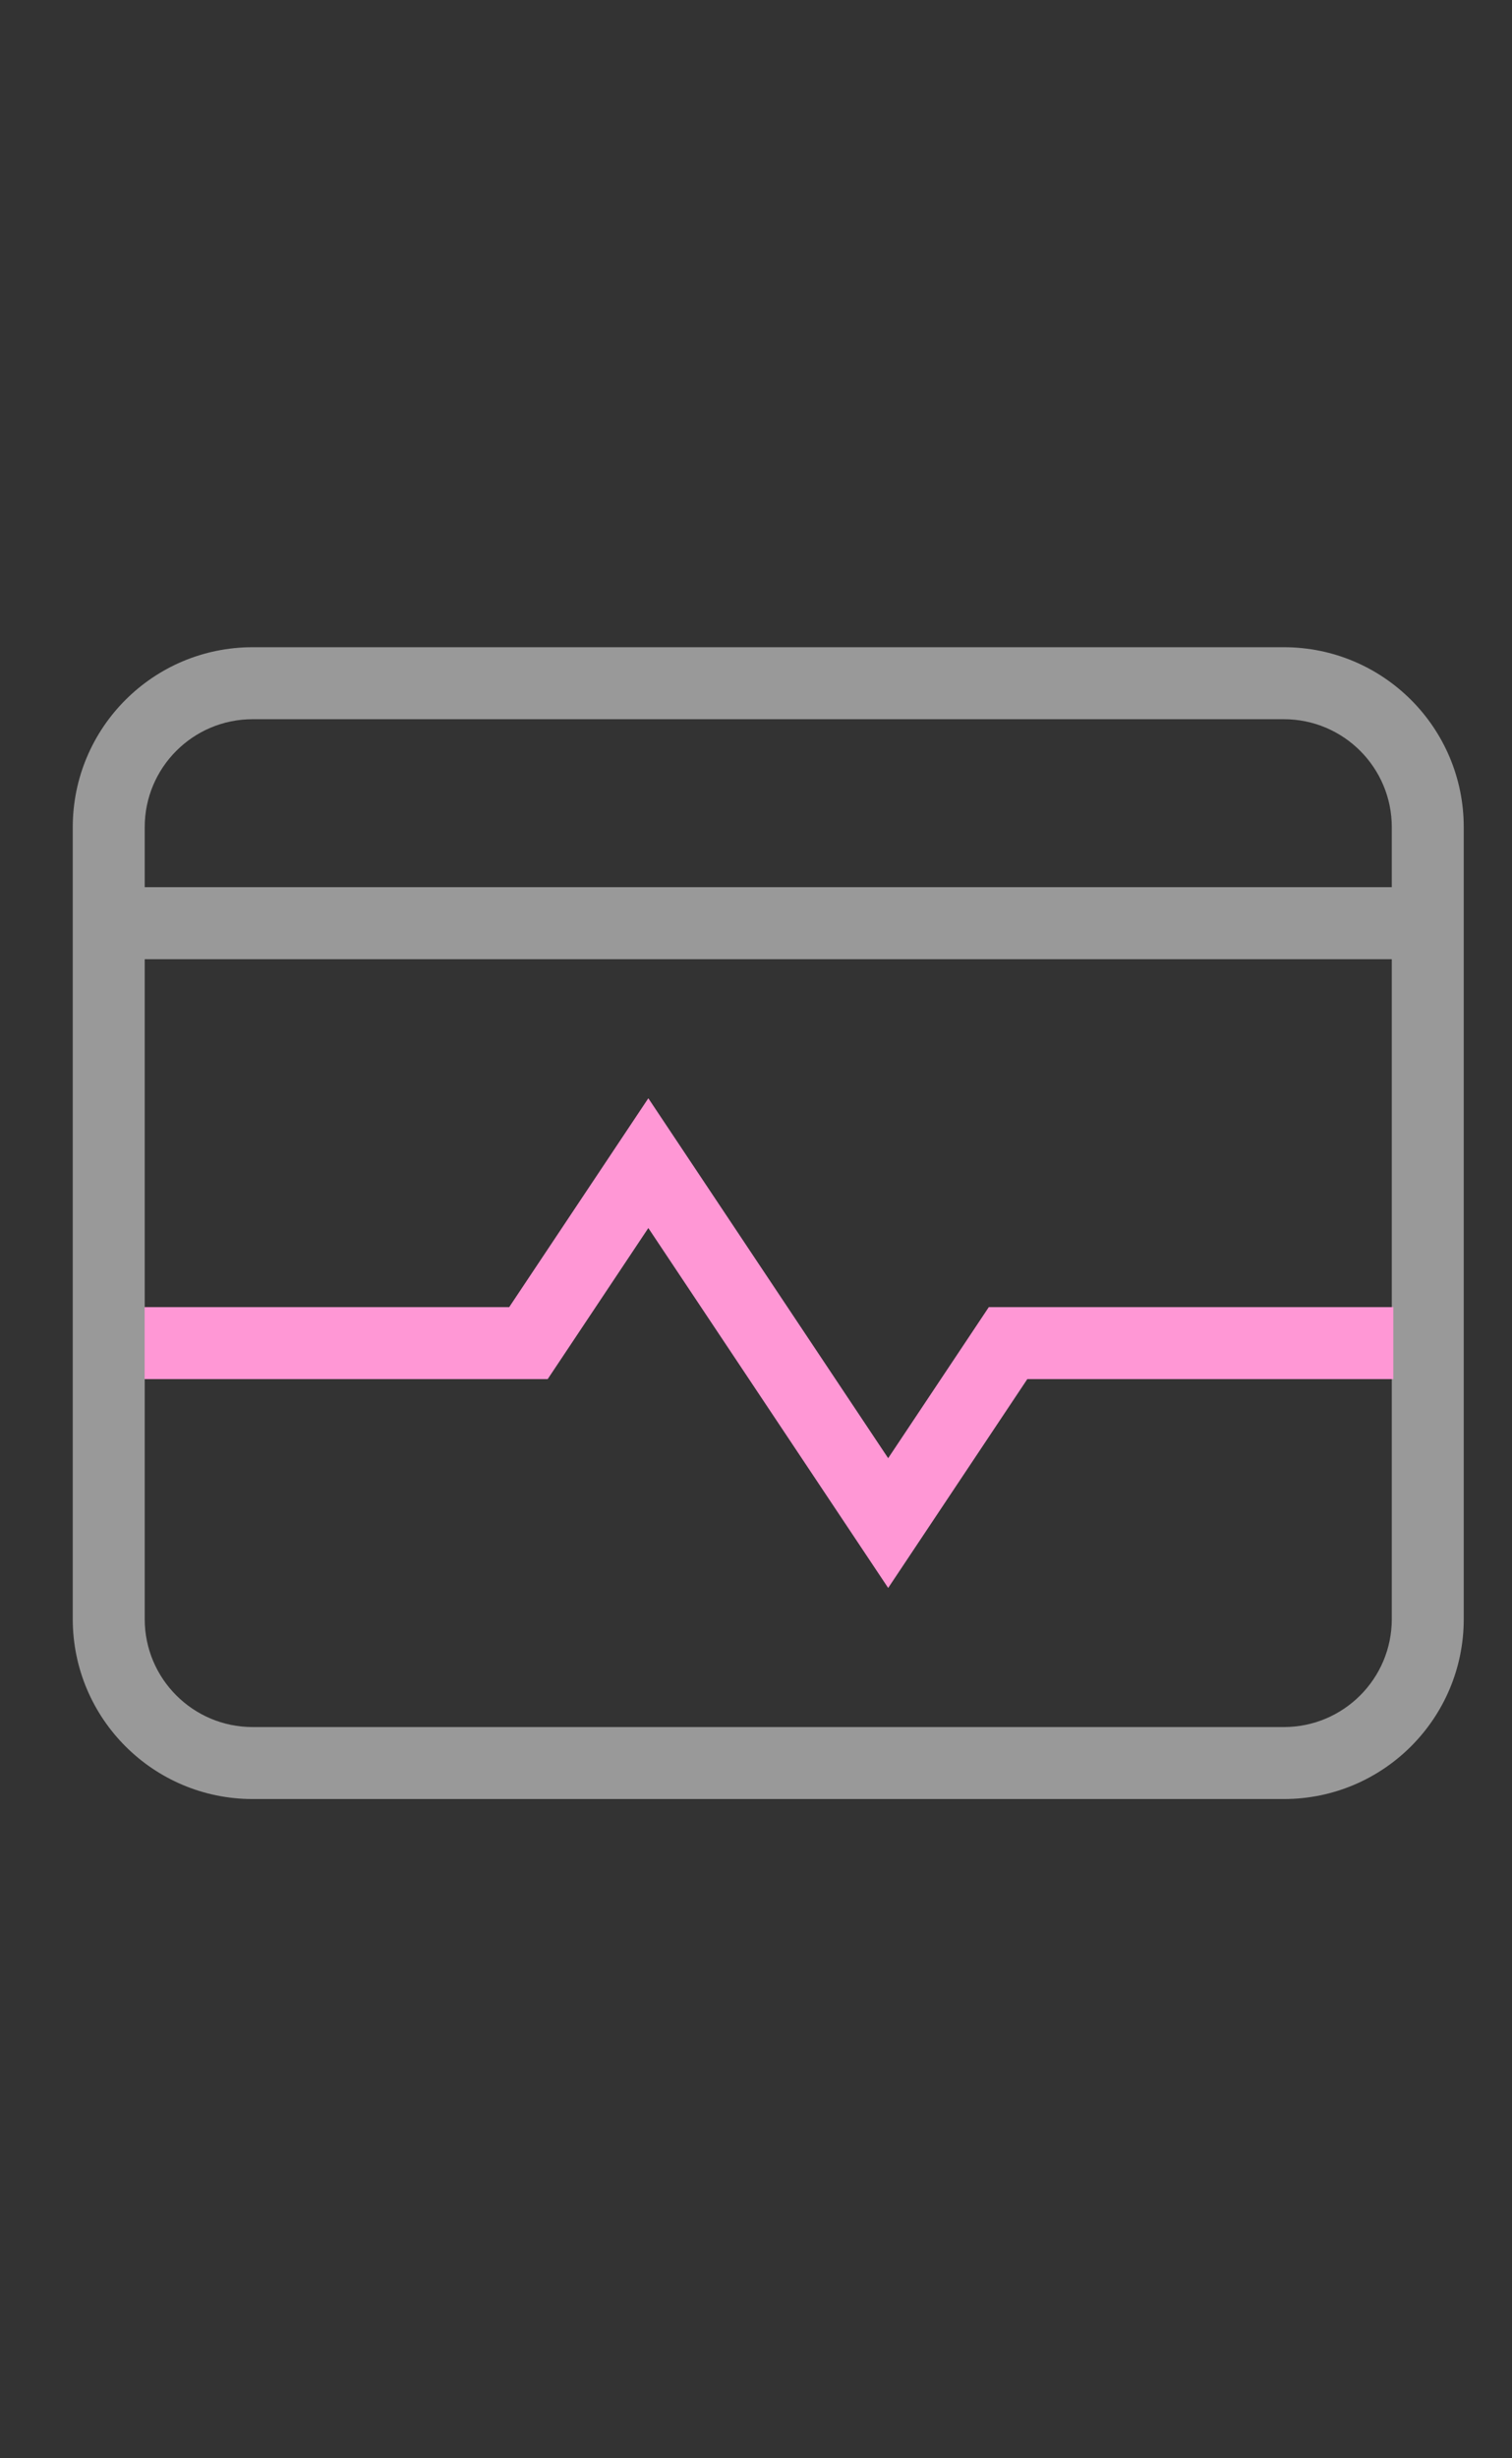 <svg xmlns="http://www.w3.org/2000/svg" width="24" height="39" viewBox="0 0 24 39" fill="none">
  <rect x="0" y="0" width="24" height="39" fill="#333333" stroke="none"/>
  <path fill-rule="evenodd" clip-rule="evenodd" d="M4.01 10.268C2.433 10.268 1.155 11.546 1.155 13.123V25.686C1.155 27.262 2.433 28.541 4.01 28.541H20.379C21.956 28.541 23.234 27.262 23.234 25.686V13.123C23.234 11.546 21.956 10.268 20.379 10.268H4.01ZM2.297 13.123C2.297 12.177 3.064 11.41 4.01 11.41H20.379C21.325 11.41 22.092 12.177 22.092 13.123V14.075H2.297V13.123ZM2.297 15.217V25.686C2.297 26.632 3.064 27.399 4.01 27.399H20.379C21.325 27.399 22.092 26.632 22.092 25.686V15.217H2.297Z" fill="white" fill-opacity="0.5"/>
  <path d="M2.295 21.308H8.388L10.291 18.453L14.098 24.163L16.001 21.308H22.116" stroke="#FF97D5" stroke-width="1.142"/>
</svg>
